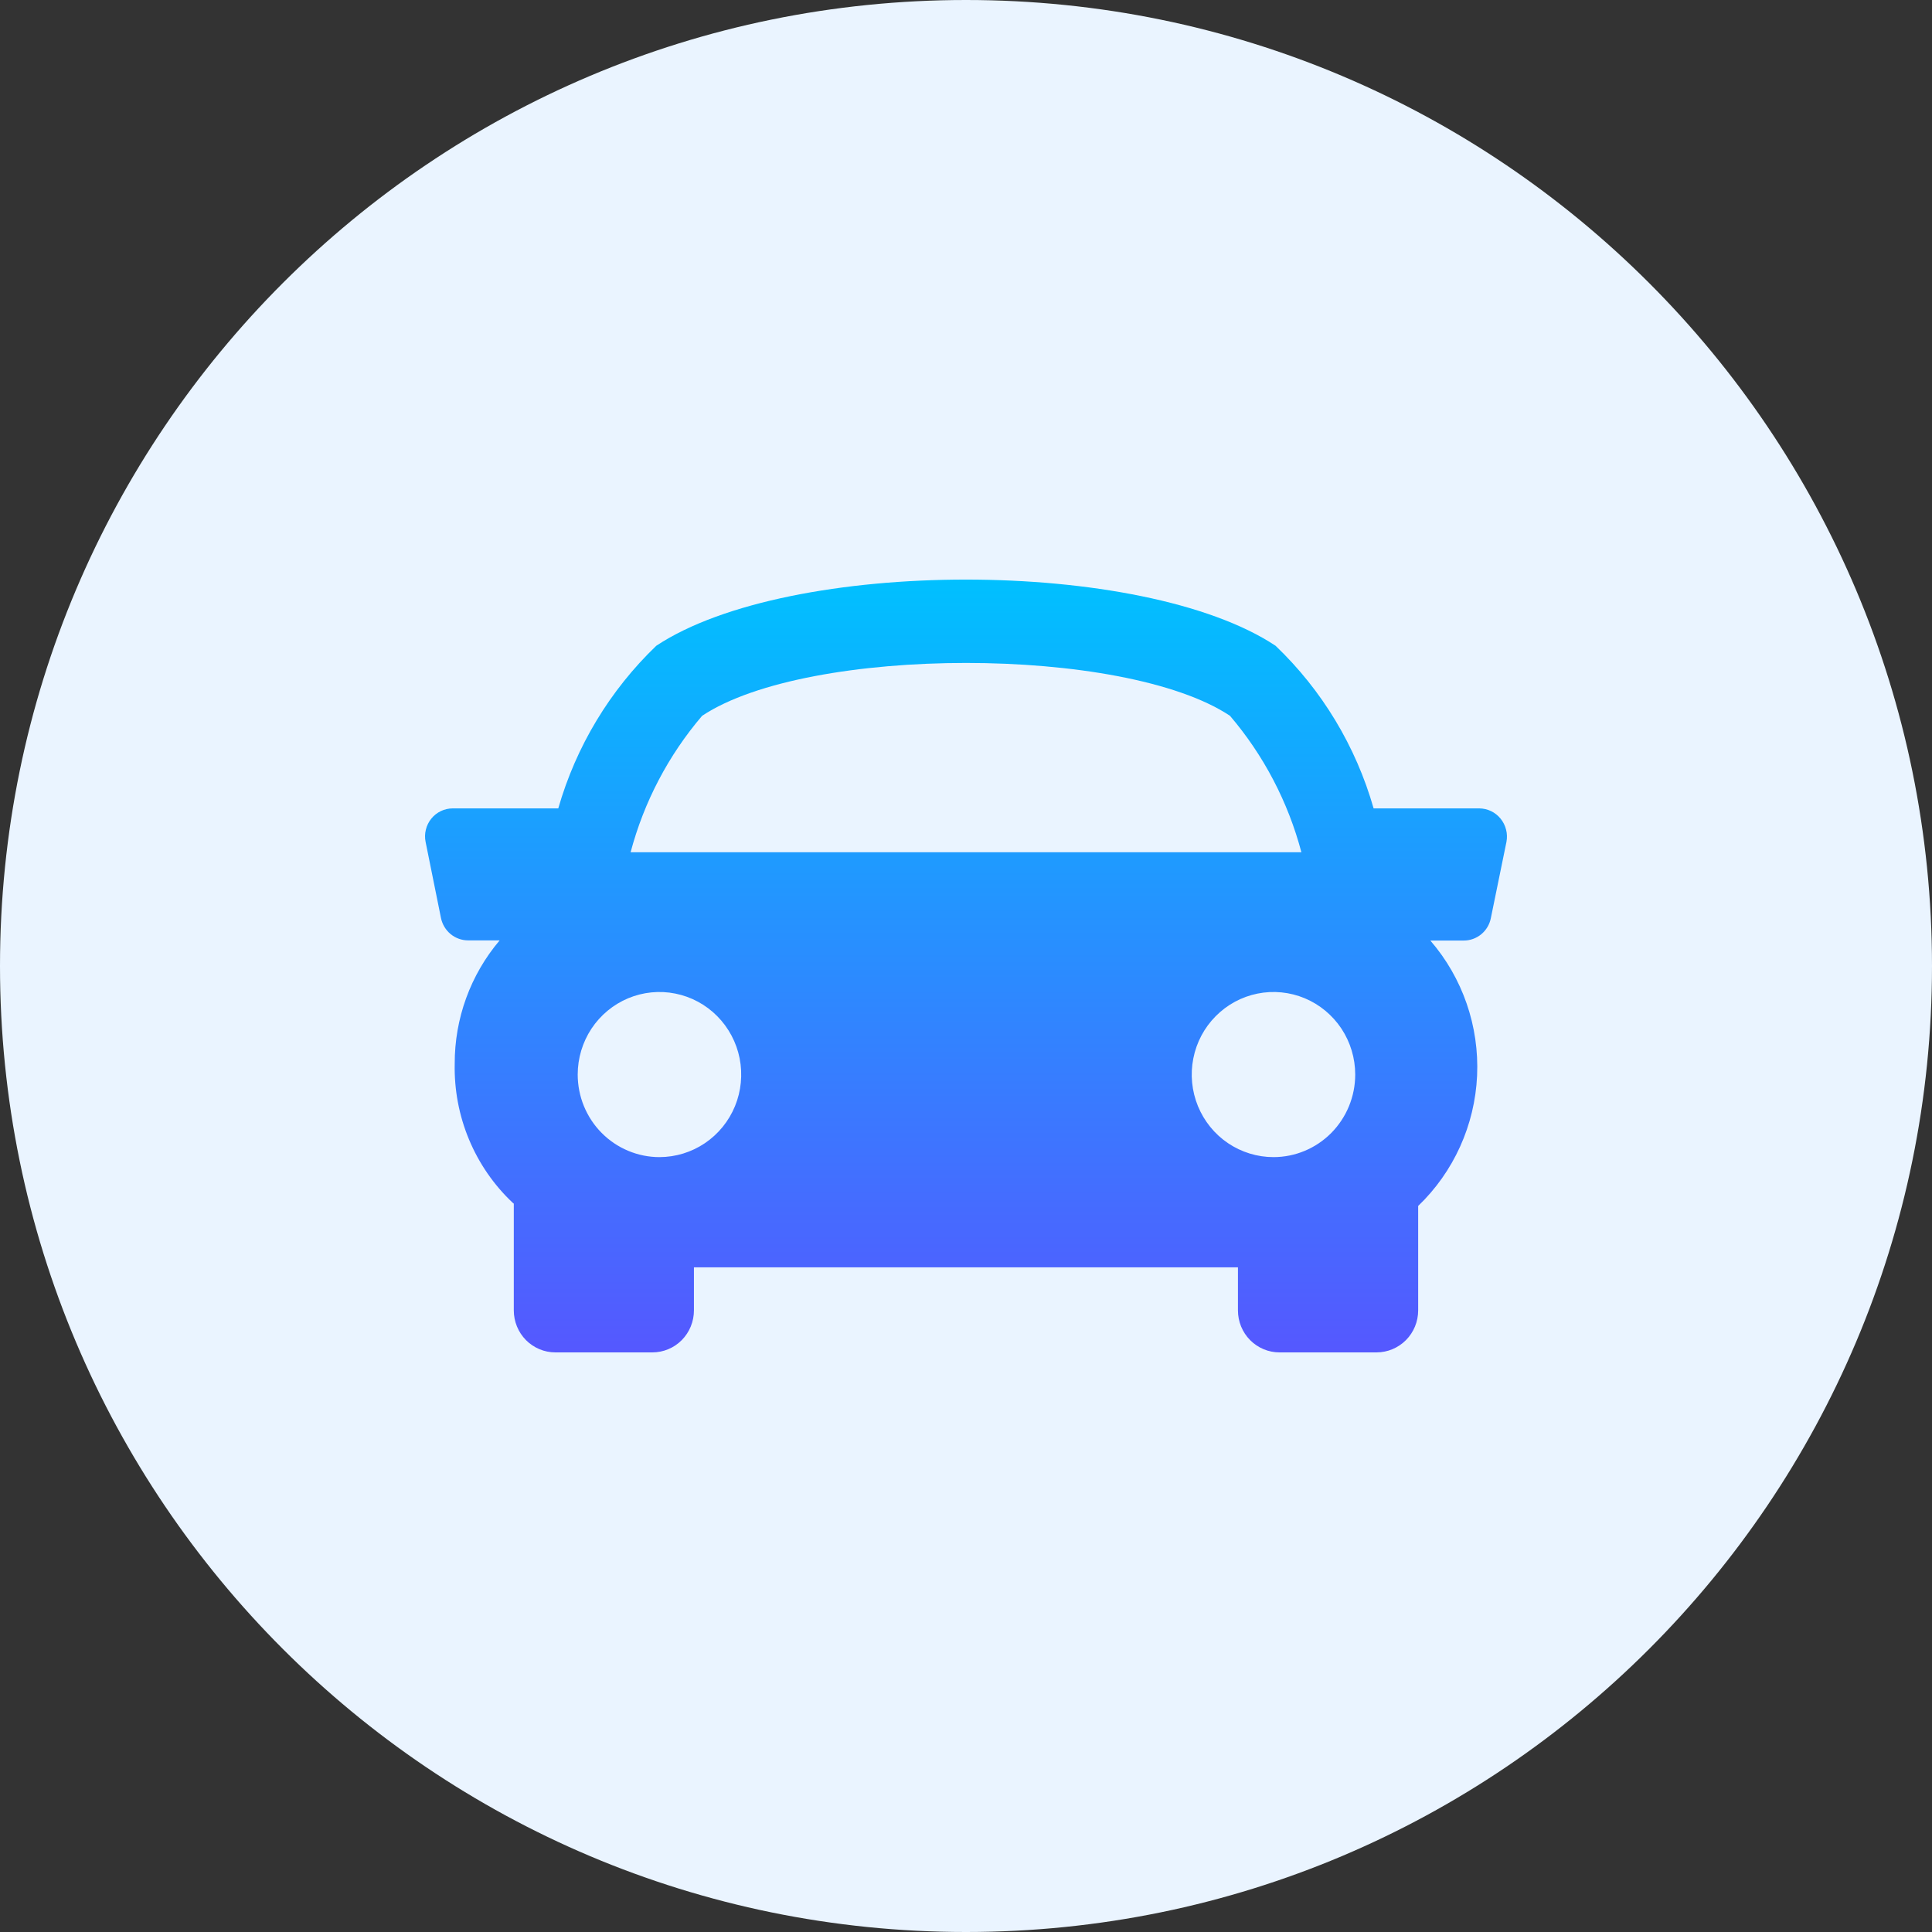 <svg width="50" height="50" viewBox="0 0 50 50" fill="none" xmlns="http://www.w3.org/2000/svg">
<rect x="0" y="0" width="50" height="50" fill="#333333" stroke="none"/>
<path d="M25 50C38.807 50 50 38.807 50 25C50 11.193 38.807 -0 25 -0C11.193 -0 0 11.193 0 25C0 38.807 11.193 50 25 50Z" fill="#EAF4FF"/>
<path d="M38.836 21.188C38.769 21.105 38.685 21.038 38.589 20.992C38.494 20.946 38.39 20.922 38.284 20.921H35.549C35.09 19.314 34.214 17.861 33.011 16.712C29.566 14.429 20.43 14.429 16.985 16.712C15.785 17.863 14.909 19.315 14.448 20.921H11.717C11.61 20.921 11.505 20.945 11.409 20.991C11.313 21.037 11.228 21.104 11.161 21.188C11.094 21.271 11.046 21.368 11.021 21.473C10.995 21.577 10.993 21.686 11.015 21.791L11.413 23.761C11.447 23.923 11.535 24.07 11.663 24.175C11.791 24.28 11.951 24.337 12.115 24.337H12.931C12.176 25.227 11.764 26.361 11.768 27.532C11.754 28.204 11.88 28.871 12.138 29.49C12.396 30.109 12.78 30.666 13.266 31.125L13.297 31.15V33.913C13.297 34.202 13.411 34.478 13.612 34.682C13.814 34.885 14.088 35 14.373 35H16.883C17.024 35 17.164 34.972 17.295 34.917C17.425 34.863 17.544 34.783 17.644 34.682C17.744 34.581 17.823 34.461 17.877 34.329C17.931 34.197 17.959 34.056 17.959 33.913V32.799H32.038V33.913C32.038 34.202 32.151 34.478 32.353 34.682C32.554 34.885 32.828 35 33.114 35H35.626C35.911 34.999 36.185 34.885 36.387 34.681C36.588 34.478 36.702 34.202 36.702 33.913V31.21C37.622 30.327 38.168 29.12 38.227 27.84C38.285 26.559 37.852 25.306 37.017 24.341H37.877C38.043 24.343 38.205 24.285 38.334 24.179C38.463 24.073 38.551 23.925 38.583 23.761L38.987 21.787C39.007 21.682 39.004 21.574 38.977 21.471C38.951 21.367 38.903 21.271 38.836 21.188ZM18.171 18.525C20.917 16.701 29.088 16.701 31.832 18.525C32.704 19.547 33.335 20.753 33.68 22.056H16.32C16.666 20.753 17.299 19.546 18.171 18.525ZM14.951 27.809C14.951 27.387 15.075 26.974 15.307 26.622C15.54 26.271 15.87 25.997 16.257 25.835C16.643 25.674 17.069 25.631 17.479 25.714C17.889 25.796 18.266 25.999 18.562 26.298C18.858 26.597 19.06 26.977 19.142 27.392C19.223 27.806 19.182 28.235 19.022 28.626C18.862 29.016 18.591 29.35 18.243 29.585C17.895 29.82 17.486 29.945 17.068 29.946C16.79 29.946 16.515 29.891 16.258 29.783C16.001 29.676 15.768 29.519 15.571 29.32C15.374 29.122 15.219 28.886 15.112 28.627C15.006 28.368 14.951 28.09 14.951 27.809ZM32.958 29.946C32.539 29.946 32.13 29.82 31.782 29.586C31.434 29.351 31.163 29.017 31.003 28.627C30.843 28.236 30.801 27.807 30.883 27.392C30.964 26.978 31.166 26.597 31.462 26.299C31.758 26 32.135 25.796 32.545 25.714C32.955 25.631 33.381 25.674 33.767 25.835C34.154 25.997 34.484 26.271 34.717 26.622C34.949 26.974 35.073 27.387 35.073 27.809C35.073 28.376 34.85 28.919 34.454 29.32C34.057 29.721 33.519 29.946 32.958 29.946Z" fill="url(#paint0_linear_578_2860)"/>
<defs>
<linearGradient id="paint0_linear_578_2860" x1="25" y1="35" x2="25" y2="15" gradientUnits="userSpaceOnUse">
<stop stop-color="#5558FF"/>
<stop offset="1" stop-color="#00C0FF"/>
</linearGradient>
</defs>
</svg>
